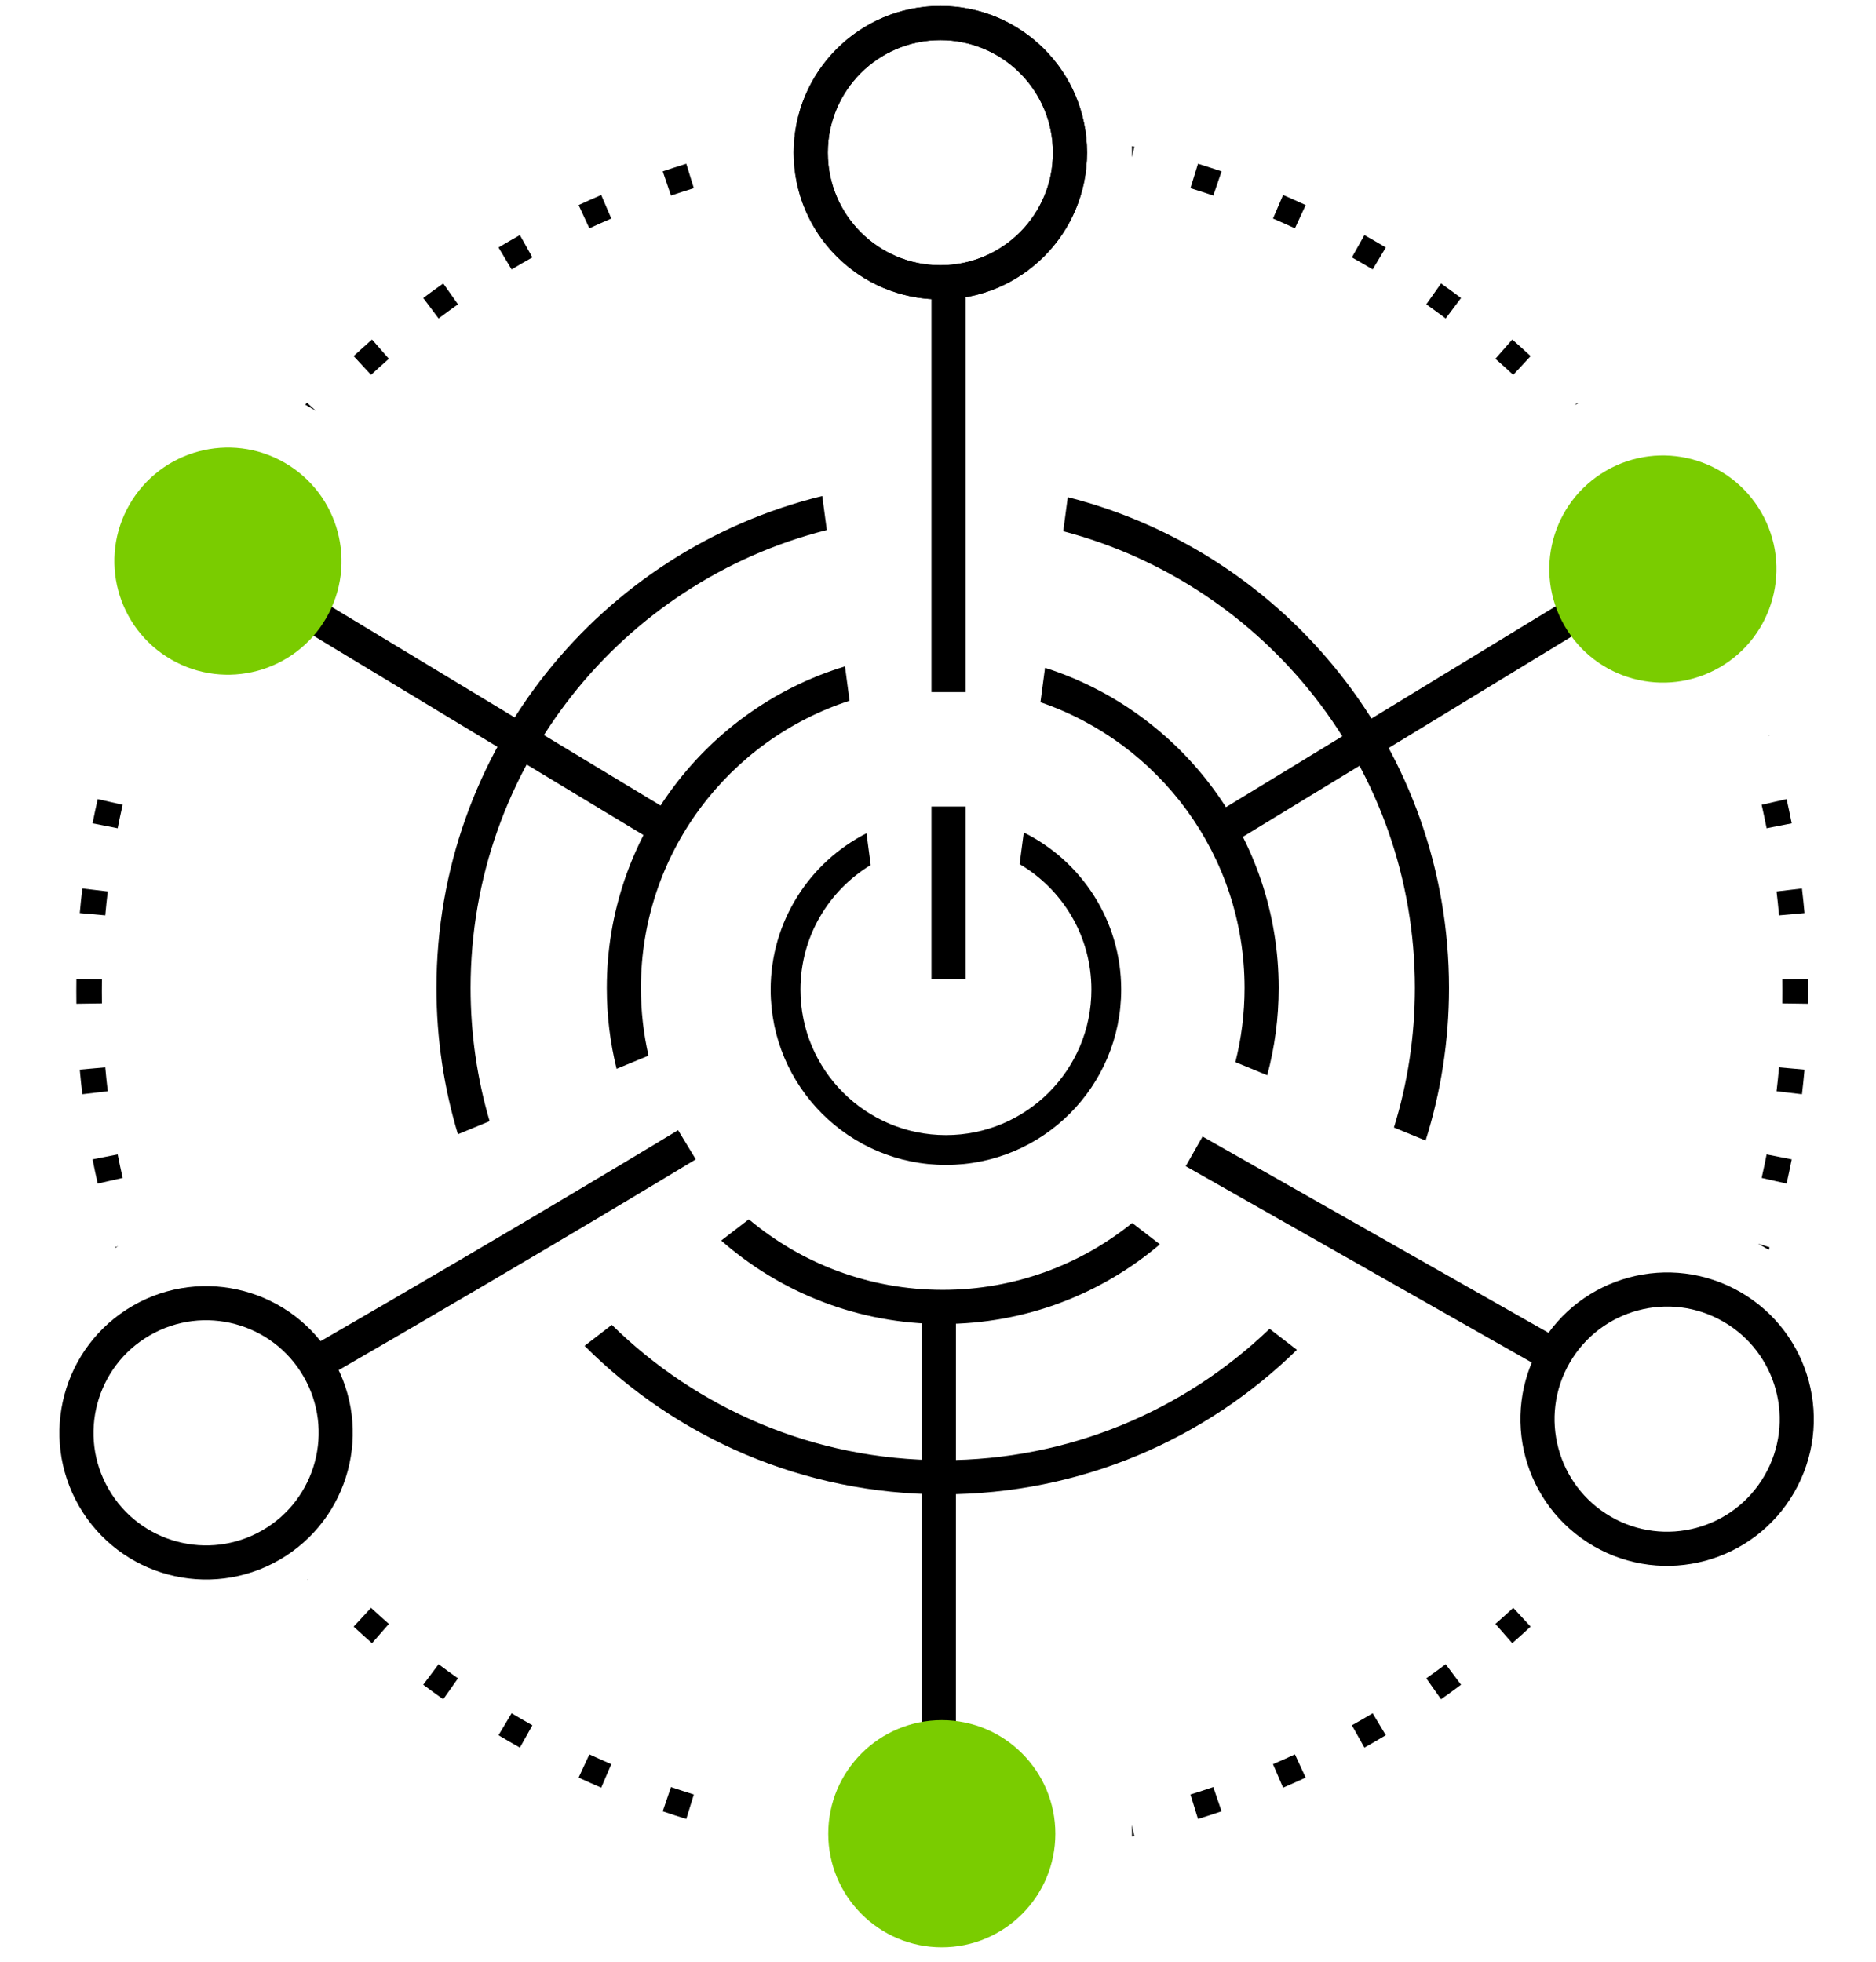 <svg width="110" height="115" viewBox="0 0 110 115" fill="none" xmlns="http://www.w3.org/2000/svg">
<circle cx="55.139" cy="8.95" r="7.6" stroke="black" stroke-width="2"/>
<circle cx="55.139" cy="8.95" r="7.6" stroke="black" stroke-width="2"/>
<path fill-rule="evenodd" clip-rule="evenodd" d="M66.372 9.218C66.374 9.129 66.375 9.04 66.375 8.95C66.375 8.822 66.373 8.695 66.369 8.568C66.416 8.579 66.464 8.589 66.512 8.6L66.372 9.218ZM66.373 107.66C66.374 107.586 66.375 107.512 66.375 107.437C66.375 107.286 66.372 107.136 66.366 106.986L66.512 107.629C66.466 107.64 66.419 107.65 66.373 107.66ZM103.681 43.137L103.76 43.113C103.758 43.106 103.755 43.099 103.753 43.092C103.729 43.107 103.705 43.122 103.681 43.137ZM92.519 23.646C92.457 23.68 92.395 23.713 92.333 23.748L92.484 23.608C92.496 23.621 92.507 23.634 92.519 23.646ZM6.93 73.054C6.912 73.064 6.893 73.075 6.875 73.085C6.83 73.111 6.786 73.138 6.741 73.164C6.736 73.148 6.731 73.132 6.727 73.117L6.93 73.054ZM18.039 92.588C18.024 92.596 18.009 92.604 17.995 92.613C17.997 92.616 18 92.618 18.003 92.621L18.039 92.588ZM103.712 73.27C103.728 73.219 103.744 73.168 103.76 73.117L103.086 72.909C103.192 72.966 103.298 73.024 103.403 73.085C103.508 73.145 103.61 73.207 103.712 73.27ZM17.898 23.722C17.933 23.684 17.968 23.646 18.003 23.608L18.526 24.093C18.39 24.007 18.252 23.923 18.111 23.842C18.04 23.801 17.969 23.761 17.898 23.722ZM105.258 58.832L106.008 58.843C106.011 58.6 106.013 58.358 106.013 58.115C106.013 57.872 106.011 57.629 106.008 57.387L105.258 57.397L104.508 57.408C104.511 57.643 104.513 57.879 104.513 58.115C104.513 58.351 104.511 58.586 104.508 58.822L105.258 58.832ZM105.658 52.084C105.715 52.562 105.765 53.043 105.808 53.526L105.061 53.593L104.314 53.66C104.272 53.191 104.224 52.725 104.169 52.26L104.913 52.172L105.658 52.084ZM104.322 48.41L105.058 48.266C104.964 47.79 104.864 47.317 104.758 46.846L104.026 47.012L103.295 47.178C103.398 47.634 103.495 48.093 103.586 48.555L104.322 48.41ZM89.24 21.424L89.75 20.874C89.395 20.546 89.036 20.222 88.673 19.904L88.178 20.468L87.684 21.032C88.037 21.341 88.386 21.655 88.73 21.974L89.24 21.424ZM85.219 18.069L85.669 17.469C85.283 17.179 84.892 16.895 84.497 16.616L84.064 17.228L83.632 17.841C84.015 18.112 84.394 18.388 84.769 18.669L85.219 18.069ZM80.872 15.151L81.257 14.507C80.842 14.259 80.424 14.017 80.002 13.781L79.635 14.435L79.269 15.09C79.679 15.319 80.085 15.554 80.487 15.794L80.872 15.151ZM76.243 12.704L76.558 12.023C76.12 11.82 75.679 11.623 75.234 11.432L74.938 12.122L74.642 12.811C75.074 12.996 75.503 13.187 75.928 13.384L76.243 12.704ZM71.384 10.756L71.626 10.046C71.168 9.891 70.708 9.741 70.245 9.598L70.024 10.315L69.802 11.031C70.252 11.17 70.698 11.315 71.142 11.466L71.384 10.756ZM40.462 10.315L40.241 9.598C39.778 9.741 39.318 9.891 38.861 10.046L39.102 10.756L39.344 11.466C39.788 11.315 40.235 11.17 40.684 11.031L40.462 10.315ZM35.548 12.122L35.253 11.432C34.808 11.623 34.366 11.82 33.928 12.023L34.243 12.704L34.558 13.384C34.983 13.187 35.412 12.996 35.844 12.811L35.548 12.122ZM30.851 14.435L30.485 13.781C30.063 14.017 29.644 14.259 29.23 14.507L29.614 15.151L29.999 15.794C30.402 15.554 30.808 15.319 31.217 15.09L30.851 14.435ZM26.422 17.228L25.989 16.616C25.594 16.895 25.203 17.179 24.817 17.469L25.267 18.069L25.717 18.669C26.092 18.388 26.471 18.112 26.854 17.841L26.422 17.228ZM22.308 20.468L21.814 19.904C21.45 20.222 21.091 20.546 20.736 20.874L21.246 21.424L21.756 21.974C22.1 21.655 22.449 21.341 22.802 21.032L22.308 20.468ZM6.46 47.012L5.729 46.846C5.622 47.317 5.522 47.79 5.428 48.266L6.164 48.41L6.9 48.555C6.991 48.093 7.088 47.634 7.192 47.178L6.46 47.012ZM5.573 52.172L4.828 52.084C4.771 52.562 4.721 53.043 4.678 53.526L5.425 53.593L6.172 53.66C6.214 53.191 6.263 52.725 6.318 52.26L5.573 52.172ZM4.474 58.115C4.474 57.872 4.475 57.629 4.479 57.387L5.229 57.397L5.979 57.408C5.975 57.643 5.974 57.879 5.974 58.115C5.974 58.351 5.975 58.586 5.979 58.822L5.229 58.832L4.479 58.843C4.475 58.6 4.474 58.358 4.474 58.115ZM5.425 62.636L4.678 62.703C4.721 63.186 4.771 63.667 4.828 64.146L5.573 64.058L6.318 63.969C6.263 63.505 6.214 63.038 6.172 62.569L5.425 62.636ZM6.164 67.819L5.428 67.964C5.522 68.439 5.622 68.913 5.729 69.383L6.46 69.218L7.192 69.052C7.088 68.595 6.991 68.136 6.9 67.674L6.164 67.819ZM21.246 94.805L20.736 95.355C21.091 95.684 21.45 96.007 21.814 96.326L22.308 95.761L22.802 95.197C22.449 94.888 22.1 94.574 21.756 94.255L21.246 94.805ZM25.267 98.161L24.817 98.761C25.203 99.05 25.594 99.335 25.989 99.614L26.422 99.001L26.854 98.388C26.471 98.118 26.092 97.842 25.717 97.561L25.267 98.161ZM29.614 101.079L29.23 101.722C29.644 101.97 30.063 102.212 30.485 102.449L30.851 101.794L31.217 101.14C30.808 100.91 30.402 100.675 29.999 100.435L29.614 101.079ZM34.243 103.526L33.928 104.206C34.366 104.409 34.808 104.606 35.253 104.797L35.548 104.108L35.844 103.418C35.412 103.233 34.983 103.042 34.558 102.845L34.243 103.526ZM39.102 105.473L38.861 106.183C39.318 106.339 39.778 106.488 40.241 106.631L40.462 105.915L40.684 105.198C40.235 105.059 39.788 104.914 39.344 104.763L39.102 105.473ZM71.626 106.183C71.168 106.339 70.708 106.488 70.245 106.631L70.024 105.915L69.802 105.198C70.252 105.059 70.698 104.914 71.142 104.763L71.384 105.473L71.626 106.183ZM74.938 104.108L75.234 104.797C75.679 104.606 76.12 104.409 76.558 104.206L76.243 103.526L75.928 102.845C75.503 103.042 75.074 103.233 74.642 103.418L74.938 104.108ZM79.635 101.794L80.002 102.449C80.424 102.212 80.842 101.97 81.257 101.722L80.872 101.079L80.487 100.435C80.085 100.675 79.679 100.91 79.269 101.14L79.635 101.794ZM84.064 99.001L84.497 99.614C84.892 99.335 85.283 99.05 85.669 98.761L85.219 98.161L84.769 97.561C84.394 97.842 84.015 98.118 83.632 98.388L84.064 99.001ZM88.178 95.761L88.673 96.326C89.036 96.007 89.395 95.684 89.75 95.355L89.24 94.805L88.73 94.255C88.386 94.574 88.037 94.888 87.684 95.197L88.178 95.761ZM104.026 69.218L104.758 69.383C104.864 68.913 104.964 68.439 105.058 67.964L104.322 67.819L103.586 67.674C103.495 68.136 103.398 68.595 103.295 69.052L104.026 69.218ZM104.913 64.058L105.658 64.146C105.715 63.667 105.765 63.186 105.808 62.703L105.061 62.636L104.314 62.569C104.272 63.038 104.224 63.505 104.169 63.969L104.913 64.058Z" fill="black"/>
<path d="M55.618 16.302L55.618 40.574" stroke="black" stroke-width="2"/>
<path d="M55.618 47.28L55.618 57.388" stroke="black" stroke-width="2"/>
<circle cx="97.752" cy="83.194" r="7.6" transform="rotate(120 97.752 83.194)" stroke="black" stroke-width="2"/>
<path d="M91.272 79.549L70.019 67.495" stroke="black" stroke-width="2"/>
<circle r="7.6" transform="matrix(0.5 0.866 0.866 -0.5 12.084 83.995)" stroke="black" stroke-width="2"/>
<path d="M19.07 79.619C31.268 72.577 40.279 67.107 40.279 67.107" stroke="black" stroke-width="2"/>
<path d="M55.05 101.535L55.052 75.756" stroke="black" stroke-width="2"/>
<path d="M17.966 35.85L39.307 48.738" stroke="black" stroke-width="2"/>
<path d="M92.52 35.919L71.476 48.738" stroke="black" stroke-width="2"/>
<circle cx="55.223" cy="107.497" r="6.658" transform="rotate(180 55.223 107.497)" fill="#7ACC00"/>
<path fill-rule="evenodd" clip-rule="evenodd" d="M48.214 29.077C35.23 32.246 25.593 43.956 25.593 57.916C25.593 60.898 26.032 63.777 26.85 66.492L28.709 65.725C27.983 63.249 27.593 60.628 27.593 57.916C27.593 44.972 36.477 34.102 48.48 31.072L48.214 29.077ZM49.546 39.065C41.463 41.52 35.58 49.031 35.58 57.916C35.58 59.55 35.779 61.138 36.154 62.656L38.027 61.884C37.735 60.608 37.58 59.28 37.58 57.916C37.58 50.048 42.714 43.38 49.814 41.078L49.546 39.065ZM61.007 41.166L61.276 39.148C69.221 41.685 74.975 49.129 74.975 57.916C74.975 59.685 74.742 61.401 74.304 63.032L72.437 62.263C72.789 60.872 72.975 59.416 72.975 57.916C72.975 50.147 67.969 43.547 61.007 41.166ZM66.386 71.693C63.349 74.145 59.485 75.613 55.278 75.613C50.949 75.613 46.983 74.059 43.908 71.478L42.289 72.725C45.757 75.768 50.302 77.613 55.278 77.613C60.133 77.613 64.578 75.857 68.011 72.945L66.386 71.693ZM74.442 77.896C69.468 82.668 62.715 85.601 55.278 85.601C47.72 85.601 40.87 82.573 35.874 77.664L34.276 78.895C39.648 84.274 47.075 87.601 55.278 87.601C63.361 87.601 70.69 84.37 76.043 79.129L74.442 77.896ZM83.591 66.861C84.482 64.038 84.963 61.033 84.963 57.916C84.963 44.052 75.458 32.408 62.609 29.144L62.343 31.141C74.211 34.264 82.963 45.068 82.963 57.916C82.963 60.764 82.533 63.51 81.734 66.096L83.591 66.861Z" fill="black"/>
<path d="M16.695 27.128C19.879 28.967 20.971 33.039 19.132 36.224C17.293 39.408 13.221 40.5 10.037 38.661C6.852 36.822 5.761 32.75 7.599 29.566C9.438 26.381 13.51 25.29 16.695 27.128Z" fill="#7ACC00"/>
<circle r="6.658" transform="matrix(-0.5 -0.866 -0.866 0.5 97.503 33.358)" fill="#7ACC00"/>
<path fill-rule="evenodd" clip-rule="evenodd" d="M50.808 48.848C47.472 50.547 45.188 54.013 45.188 58.012C45.188 63.688 49.789 68.29 55.465 68.29C61.141 68.29 65.742 63.688 65.742 58.012C65.742 53.976 63.415 50.483 60.03 48.802L59.785 50.656C62.304 52.139 63.995 54.878 63.995 58.012C63.995 62.723 60.176 66.542 55.465 66.542C50.754 66.542 46.935 62.723 46.935 58.012C46.935 54.916 48.585 52.205 51.054 50.711L50.808 48.848Z" fill="black"/>
</svg>
